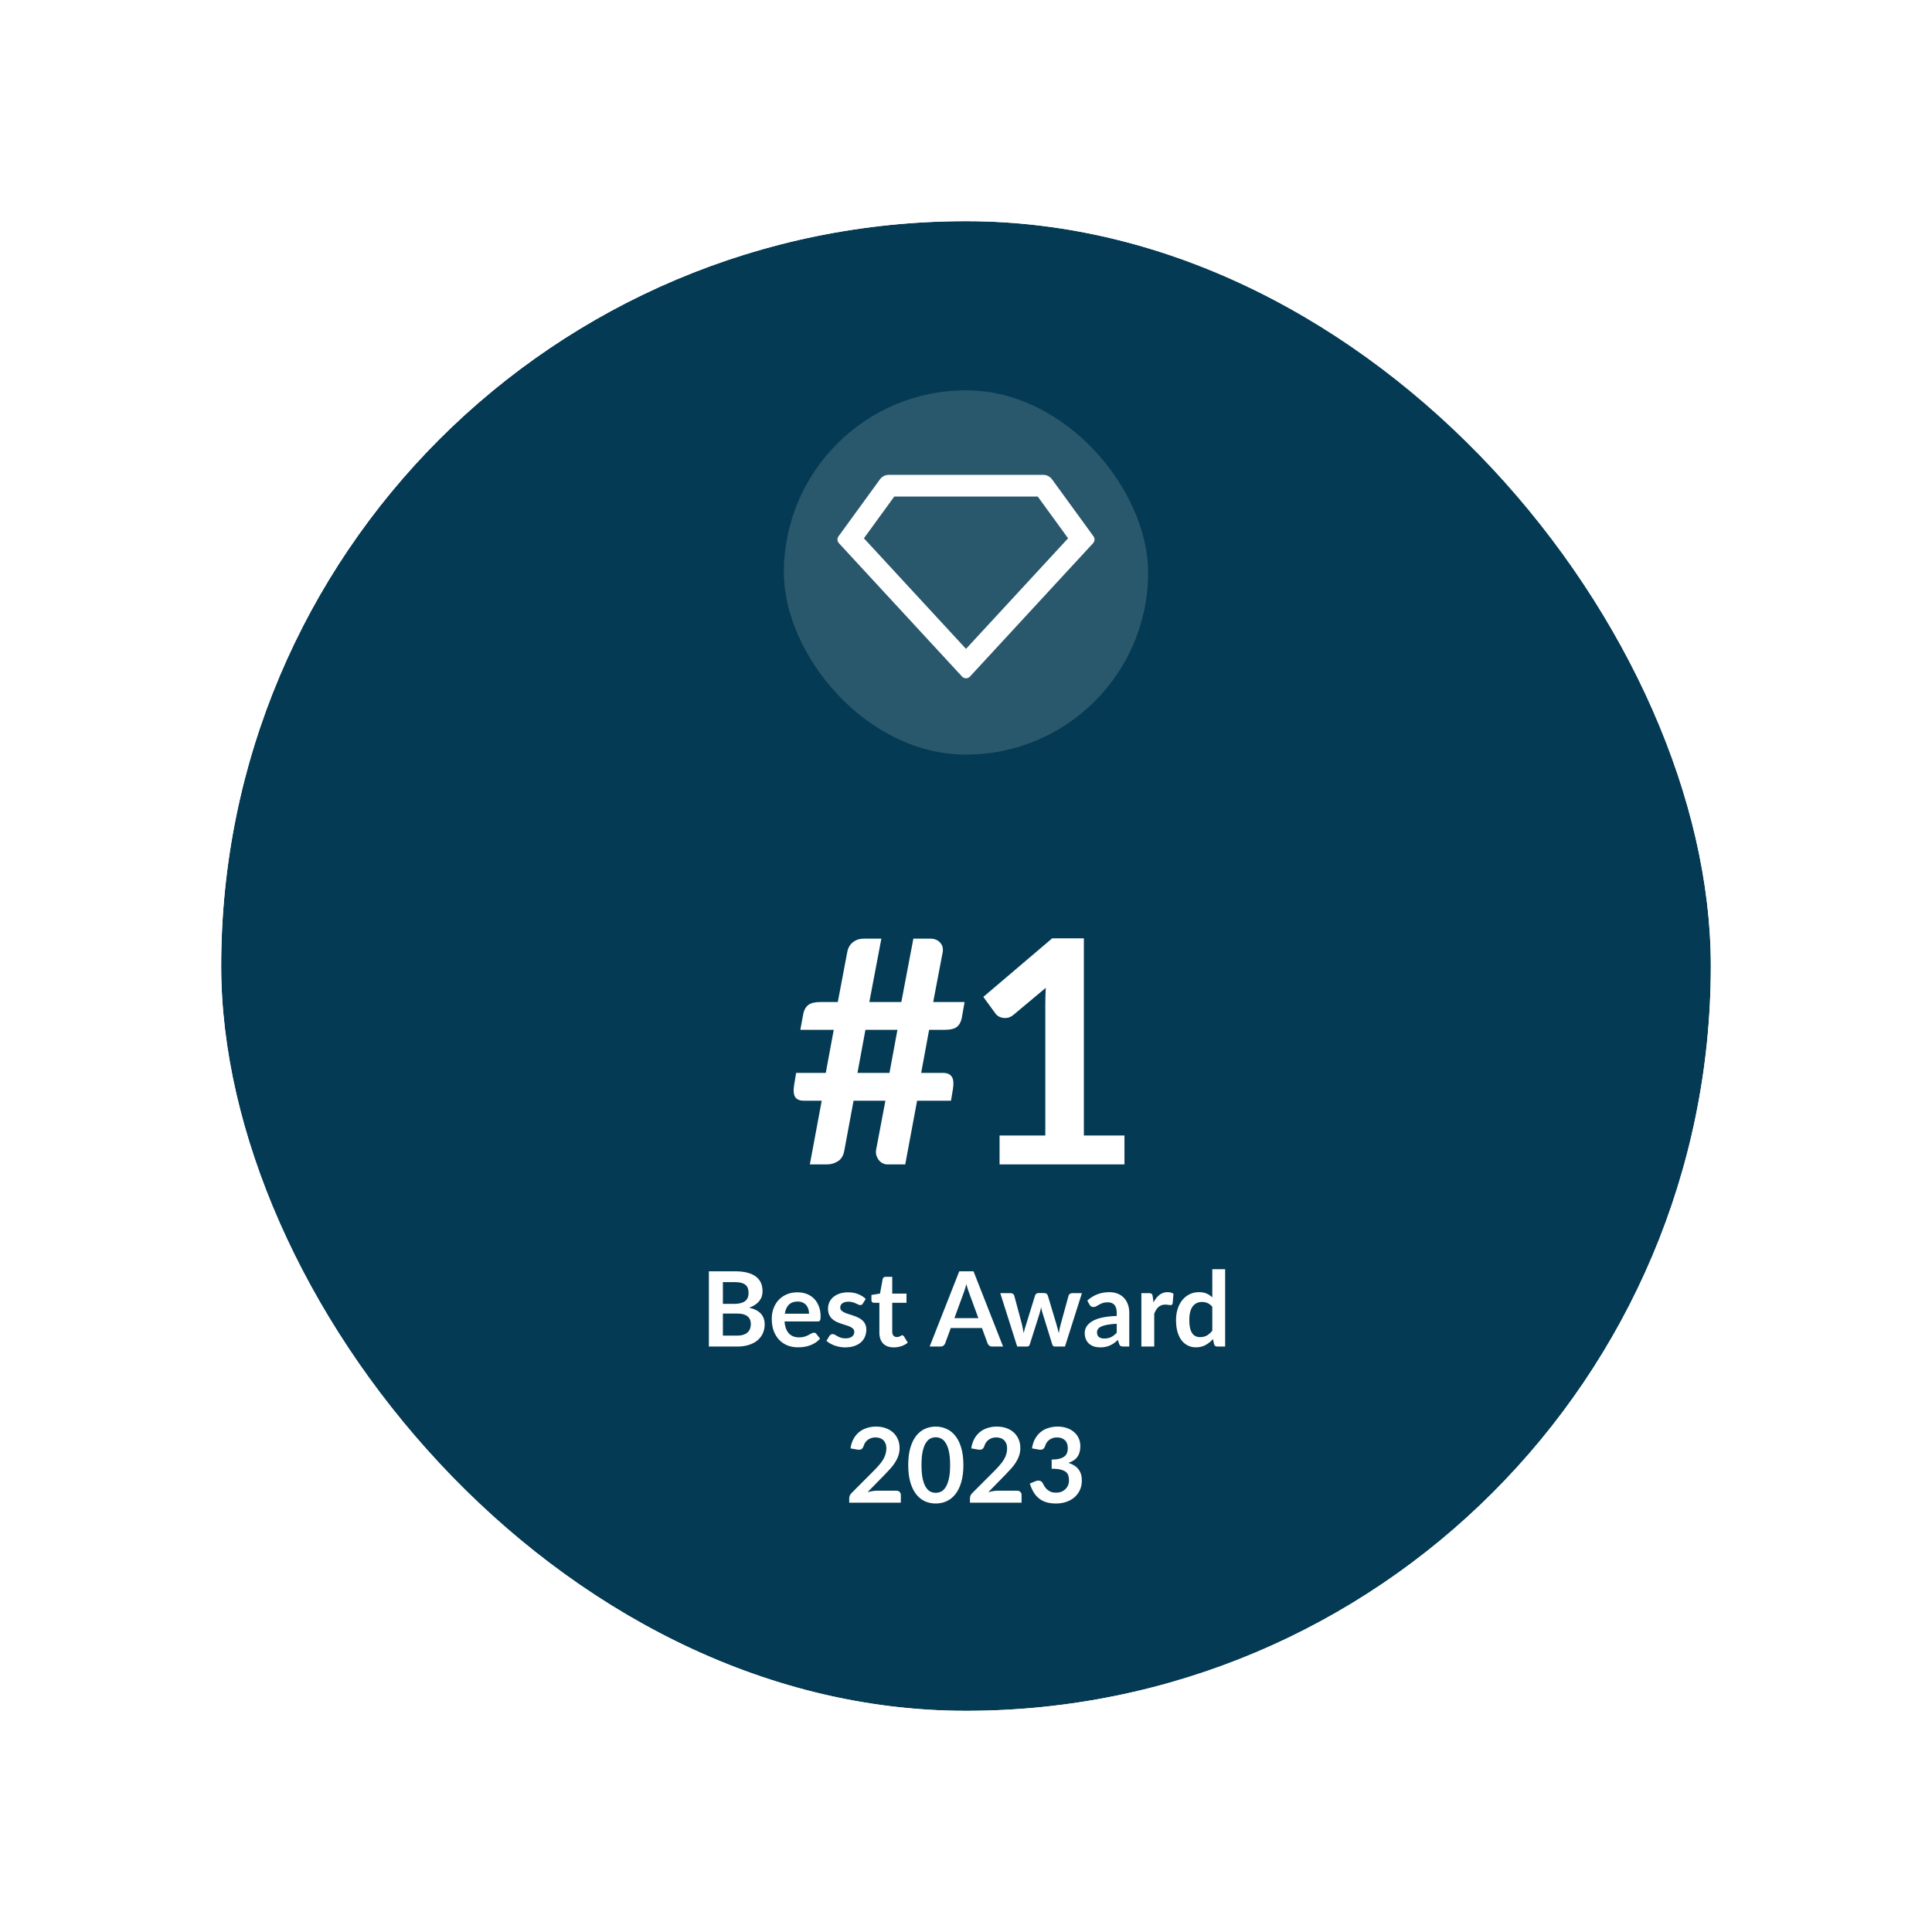<svg width="297" height="297" viewBox="0 0 297 297" fill="none" xmlns="http://www.w3.org/2000/svg">
<g filter="url(#filter0_d_1_387)">
<rect x="24" y="21" width="229" height="229" rx="114.5" fill="#043A53"/>
<rect x="22" y="19" width="233" height="233" rx="116.5" stroke="white" stroke-width="4"/>
<rect x="110.5" y="47" width="56" height="56" rx="28" fill="#F2F5F6" fill-opacity="0.16"/>
<g clip-path="url(#clip0_1_387)">
<path d="M126.622 60H150.378C150.641 60 150.901 60.062 151.135 60.181C151.369 60.301 151.572 60.474 151.727 60.687L158.098 69.447C158.212 69.603 158.267 69.793 158.256 69.985C158.245 70.177 158.167 70.36 158.037 70.502L139.112 91.003C138.962 91.165 138.754 91.261 138.533 91.27C138.312 91.279 138.097 91.2 137.935 91.05C137.923 91.04 131.602 84.192 118.963 70.502C118.833 70.36 118.755 70.177 118.744 69.985C118.733 69.793 118.788 69.603 118.902 69.447L125.273 60.687C125.428 60.474 125.631 60.301 125.865 60.181C126.099 60.062 126.359 60 126.622 60ZM127.472 63.333L122.805 69.75L138.5 86.75L154.195 69.75L149.528 63.333H127.472Z" fill="white"/>
</g>
<path d="M127.96 145.312H123.04L121.816 151.936H126.736L127.96 145.312ZM138.28 141.04L137.848 143.512C137.72 144.12 137.464 144.576 137.08 144.88C136.696 145.168 136.08 145.312 135.232 145.312H132.832L131.608 151.936H134.992C135.6 151.936 136.032 152.12 136.288 152.488C136.56 152.84 136.632 153.456 136.504 154.336L136.192 156.208H130.984L129.16 166H126.424C126.152 166 125.896 165.936 125.656 165.808C125.416 165.68 125.216 165.504 125.056 165.28C124.896 165.056 124.776 164.8 124.696 164.512C124.632 164.208 124.64 163.888 124.72 163.552L126.112 156.208H121.216L119.8 163.84C119.672 164.608 119.352 165.16 118.84 165.496C118.328 165.832 117.76 166 117.136 166H114.496L116.32 156.208H113.56C112.952 156.208 112.52 156.032 112.264 155.68C112.008 155.312 111.944 154.696 112.072 153.832L112.384 151.936H116.944L118.168 145.312H113.032L113.488 142.84C113.616 142.232 113.872 141.784 114.256 141.496C114.64 141.192 115.256 141.04 116.104 141.04H118.792L120.256 133.312C120.384 132.672 120.68 132.176 121.144 131.824C121.608 131.472 122.152 131.296 122.776 131.296H125.488L123.64 141.04H128.56L130.408 131.296H133.048C133.656 131.296 134.144 131.496 134.512 131.896C134.88 132.28 135.016 132.768 134.92 133.36L133.456 141.04H138.28ZM162.86 161.56V166H143.66V161.56H150.692V141.328C150.692 140.528 150.716 139.704 150.764 138.856L145.772 143.032C145.484 143.256 145.196 143.4 144.908 143.464C144.636 143.512 144.372 143.512 144.116 143.464C143.876 143.416 143.66 143.336 143.468 143.224C143.276 143.096 143.132 142.96 143.036 142.816L141.164 140.248L151.748 131.248H156.62V161.56H162.86Z" fill="white"/>
<path d="M103.304 192.32C103.704 192.32 104.04 192.272 104.312 192.176C104.584 192.08 104.8 191.952 104.96 191.792C105.125 191.632 105.242 191.445 105.312 191.232C105.386 191.019 105.424 190.792 105.424 190.552C105.424 190.301 105.384 190.077 105.304 189.88C105.224 189.677 105.098 189.507 104.928 189.368C104.757 189.224 104.536 189.115 104.264 189.04C103.997 188.965 103.674 188.928 103.296 188.928H101.128V192.32H103.304ZM101.128 184.096V187.44H102.84C103.576 187.44 104.13 187.307 104.504 187.04C104.882 186.773 105.072 186.349 105.072 185.768C105.072 185.165 104.901 184.736 104.56 184.48C104.218 184.224 103.685 184.096 102.96 184.096H101.128ZM102.96 182.432C103.717 182.432 104.365 182.504 104.904 182.648C105.442 182.792 105.882 182.997 106.224 183.264C106.57 183.531 106.824 183.853 106.984 184.232C107.144 184.611 107.224 185.037 107.224 185.512C107.224 185.784 107.184 186.045 107.104 186.296C107.024 186.541 106.898 186.773 106.727 186.992C106.562 187.205 106.349 187.4 106.088 187.576C105.832 187.752 105.525 187.901 105.168 188.024C106.757 188.381 107.552 189.24 107.552 190.6C107.552 191.091 107.458 191.544 107.272 191.96C107.085 192.376 106.813 192.736 106.456 193.04C106.098 193.339 105.658 193.573 105.136 193.744C104.613 193.915 104.016 194 103.344 194H98.975V182.432H102.96ZM114.373 188.952C114.373 188.696 114.336 188.456 114.261 188.232C114.192 188.003 114.085 187.803 113.941 187.632C113.797 187.461 113.613 187.328 113.389 187.232C113.171 187.131 112.915 187.08 112.621 187.08C112.051 187.08 111.6 187.243 111.269 187.568C110.944 187.893 110.736 188.355 110.645 188.952H114.373ZM110.605 190.144C110.637 190.565 110.712 190.931 110.829 191.24C110.947 191.544 111.101 191.797 111.293 192C111.485 192.197 111.712 192.347 111.973 192.448C112.24 192.544 112.533 192.592 112.853 192.592C113.173 192.592 113.448 192.555 113.677 192.48C113.912 192.405 114.115 192.323 114.285 192.232C114.461 192.141 114.613 192.059 114.741 191.984C114.875 191.909 115.003 191.872 115.125 191.872C115.291 191.872 115.413 191.933 115.493 192.056L116.061 192.776C115.843 193.032 115.597 193.248 115.325 193.424C115.053 193.595 114.768 193.733 114.469 193.84C114.176 193.941 113.875 194.013 113.565 194.056C113.261 194.099 112.965 194.12 112.677 194.12C112.107 194.12 111.576 194.027 111.085 193.84C110.595 193.648 110.168 193.368 109.805 193C109.443 192.627 109.157 192.168 108.949 191.624C108.741 191.075 108.637 190.44 108.637 189.72C108.637 189.16 108.728 188.635 108.909 188.144C109.091 187.648 109.349 187.219 109.685 186.856C110.027 186.488 110.44 186.197 110.925 185.984C111.416 185.771 111.968 185.664 112.581 185.664C113.099 185.664 113.576 185.747 114.013 185.912C114.451 186.077 114.827 186.32 115.141 186.64C115.456 186.955 115.701 187.344 115.877 187.808C116.059 188.267 116.149 188.792 116.149 189.384C116.149 189.683 116.117 189.885 116.053 189.992C115.989 190.093 115.867 190.144 115.685 190.144H110.605ZM122.64 187.392C122.587 187.477 122.531 187.539 122.472 187.576C122.414 187.608 122.339 187.624 122.248 187.624C122.152 187.624 122.048 187.597 121.936 187.544C121.83 187.491 121.704 187.432 121.56 187.368C121.416 187.299 121.251 187.237 121.064 187.184C120.883 187.131 120.667 187.104 120.416 187.104C120.027 187.104 119.72 187.187 119.496 187.352C119.278 187.517 119.168 187.733 119.168 188C119.168 188.176 119.224 188.325 119.336 188.448C119.454 188.565 119.606 188.669 119.792 188.76C119.984 188.851 120.2 188.933 120.44 189.008C120.68 189.077 120.923 189.155 121.168 189.24C121.419 189.325 121.664 189.424 121.904 189.536C122.144 189.643 122.358 189.781 122.544 189.952C122.736 190.117 122.888 190.317 123 190.552C123.118 190.787 123.176 191.069 123.176 191.4C123.176 191.795 123.104 192.16 122.96 192.496C122.822 192.827 122.614 193.115 122.336 193.36C122.059 193.6 121.715 193.789 121.304 193.928C120.899 194.061 120.43 194.128 119.896 194.128C119.614 194.128 119.336 194.101 119.064 194.048C118.798 194 118.539 193.931 118.288 193.84C118.043 193.749 117.814 193.643 117.6 193.52C117.392 193.397 117.208 193.264 117.048 193.12L117.504 192.368C117.563 192.277 117.632 192.208 117.712 192.16C117.792 192.112 117.894 192.088 118.016 192.088C118.139 192.088 118.254 192.123 118.36 192.192C118.472 192.261 118.6 192.336 118.744 192.416C118.888 192.496 119.056 192.571 119.248 192.64C119.446 192.709 119.694 192.744 119.992 192.744C120.227 192.744 120.427 192.717 120.592 192.664C120.763 192.605 120.902 192.531 121.008 192.44C121.12 192.349 121.2 192.245 121.248 192.128C121.302 192.005 121.328 191.88 121.328 191.752C121.328 191.56 121.27 191.403 121.152 191.28C121.04 191.157 120.888 191.051 120.696 190.96C120.51 190.869 120.294 190.789 120.048 190.72C119.808 190.645 119.56 190.565 119.304 190.48C119.054 190.395 118.806 190.296 118.56 190.184C118.32 190.067 118.104 189.92 117.912 189.744C117.726 189.568 117.574 189.352 117.456 189.096C117.344 188.84 117.288 188.531 117.288 188.168C117.288 187.832 117.355 187.512 117.488 187.208C117.622 186.904 117.816 186.64 118.072 186.416C118.334 186.187 118.656 186.005 119.04 185.872C119.43 185.733 119.878 185.664 120.384 185.664C120.95 185.664 121.464 185.757 121.928 185.944C122.392 186.131 122.779 186.376 123.088 186.68L122.64 187.392ZM127.4 194.128C126.685 194.128 126.136 193.928 125.752 193.528C125.373 193.123 125.184 192.565 125.184 191.856V187.272H124.344C124.237 187.272 124.146 187.237 124.072 187.168C123.997 187.099 123.96 186.995 123.96 186.856V186.072L125.28 185.856L125.696 183.616C125.722 183.509 125.773 183.427 125.848 183.368C125.922 183.309 126.018 183.28 126.136 183.28H127.16V185.864H129.352V187.272H127.16V191.72C127.16 191.976 127.221 192.176 127.344 192.32C127.472 192.464 127.645 192.536 127.864 192.536C127.986 192.536 128.088 192.523 128.168 192.496C128.253 192.464 128.325 192.432 128.384 192.4C128.448 192.368 128.504 192.339 128.552 192.312C128.6 192.28 128.648 192.264 128.696 192.264C128.754 192.264 128.802 192.28 128.84 192.312C128.877 192.339 128.917 192.381 128.96 192.44L129.552 193.4C129.264 193.64 128.933 193.821 128.56 193.944C128.186 194.067 127.8 194.128 127.4 194.128ZM140.4 189.632L138.992 185.784C138.923 185.613 138.851 185.411 138.776 185.176C138.701 184.941 138.627 184.688 138.552 184.416C138.483 184.688 138.411 184.944 138.336 185.184C138.261 185.419 138.189 185.624 138.12 185.8L136.72 189.632H140.4ZM144.2 194H142.536C142.349 194 142.197 193.955 142.08 193.864C141.963 193.768 141.875 193.651 141.816 193.512L140.952 191.152H136.16L135.296 193.512C135.253 193.635 135.171 193.747 135.048 193.848C134.925 193.949 134.773 194 134.592 194H132.912L137.464 182.432H139.656L144.2 194ZM156.321 185.792L153.713 194H152.129C151.948 194 151.822 193.883 151.753 193.648L150.281 188.904C150.233 188.744 150.188 188.587 150.145 188.432C150.108 188.272 150.076 188.112 150.049 187.952C150.017 188.112 149.98 188.275 149.937 188.44C149.9 188.6 149.857 188.76 149.809 188.92L148.313 193.648C148.249 193.883 148.108 194 147.889 194H146.369L143.769 185.792H145.345C145.489 185.792 145.612 185.827 145.713 185.896C145.814 185.965 145.881 186.053 145.913 186.16L147.089 190.544C147.148 190.784 147.198 191.019 147.241 191.248C147.289 191.477 147.329 191.707 147.361 191.936C147.42 191.707 147.481 191.477 147.545 191.248C147.614 191.019 147.686 190.784 147.761 190.544L149.121 186.144C149.153 186.037 149.214 185.949 149.305 185.88C149.401 185.811 149.516 185.776 149.649 185.776H150.521C150.66 185.776 150.777 185.811 150.873 185.88C150.974 185.949 151.041 186.037 151.073 186.144L152.393 190.544C152.462 190.784 152.526 191.021 152.585 191.256C152.649 191.485 152.71 191.715 152.769 191.944C152.838 191.491 152.937 191.024 153.065 190.544L154.273 186.16C154.31 186.053 154.377 185.965 154.473 185.896C154.569 185.827 154.684 185.792 154.817 185.792H156.321ZM161.671 190.496C161.101 190.523 160.621 190.573 160.231 190.648C159.842 190.717 159.53 190.808 159.295 190.92C159.061 191.032 158.893 191.163 158.791 191.312C158.69 191.461 158.639 191.624 158.639 191.8C158.639 192.147 158.741 192.395 158.943 192.544C159.151 192.693 159.421 192.768 159.751 192.768C160.157 192.768 160.506 192.696 160.799 192.552C161.098 192.403 161.389 192.179 161.671 191.88V190.496ZM157.143 186.936C158.087 186.072 159.223 185.64 160.551 185.64C161.031 185.64 161.461 185.72 161.839 185.88C162.218 186.035 162.538 186.253 162.799 186.536C163.061 186.813 163.258 187.147 163.391 187.536C163.53 187.925 163.599 188.352 163.599 188.816V194H162.703C162.517 194 162.373 193.973 162.271 193.92C162.17 193.861 162.09 193.747 162.031 193.576L161.855 192.984C161.647 193.171 161.445 193.336 161.247 193.48C161.05 193.619 160.845 193.736 160.631 193.832C160.418 193.928 160.189 194 159.943 194.048C159.703 194.101 159.437 194.128 159.143 194.128C158.797 194.128 158.477 194.083 158.183 193.992C157.89 193.896 157.637 193.755 157.423 193.568C157.21 193.381 157.045 193.149 156.927 192.872C156.81 192.595 156.751 192.272 156.751 191.904C156.751 191.696 156.786 191.491 156.855 191.288C156.925 191.08 157.037 190.883 157.191 190.696C157.351 190.509 157.557 190.333 157.807 190.168C158.058 190.003 158.365 189.859 158.727 189.736C159.095 189.613 159.522 189.515 160.007 189.44C160.493 189.36 161.047 189.312 161.671 189.296V188.816C161.671 188.267 161.554 187.861 161.319 187.6C161.085 187.333 160.746 187.2 160.303 187.2C159.983 187.2 159.717 187.237 159.503 187.312C159.295 187.387 159.111 187.472 158.951 187.568C158.791 187.659 158.645 187.741 158.511 187.816C158.383 187.891 158.239 187.928 158.079 187.928C157.941 187.928 157.823 187.893 157.727 187.824C157.631 187.749 157.554 187.664 157.495 187.568L157.143 186.936ZM167.324 187.216C167.58 186.725 167.884 186.341 168.236 186.064C168.588 185.781 169.004 185.64 169.484 185.64C169.863 185.64 170.167 185.723 170.396 185.888L170.268 187.368C170.242 187.464 170.202 187.533 170.148 187.576C170.1 187.613 170.034 187.632 169.948 187.632C169.868 187.632 169.748 187.619 169.588 187.592C169.434 187.565 169.282 187.552 169.132 187.552C168.914 187.552 168.719 187.584 168.548 187.648C168.378 187.712 168.223 187.805 168.084 187.928C167.951 188.045 167.831 188.189 167.724 188.36C167.623 188.531 167.527 188.725 167.436 188.944V194H165.46V185.792H166.62C166.823 185.792 166.964 185.829 167.044 185.904C167.124 185.973 167.178 186.101 167.204 186.288L167.324 187.216ZM176.362 187.888C176.138 187.616 175.893 187.424 175.626 187.312C175.365 187.2 175.082 187.144 174.778 187.144C174.48 187.144 174.21 187.2 173.97 187.312C173.73 187.424 173.525 187.595 173.354 187.824C173.184 188.048 173.053 188.336 172.962 188.688C172.872 189.035 172.826 189.445 172.826 189.92C172.826 190.4 172.864 190.808 172.938 191.144C173.018 191.475 173.13 191.747 173.274 191.96C173.418 192.168 173.594 192.32 173.802 192.416C174.01 192.507 174.242 192.552 174.498 192.552C174.909 192.552 175.258 192.467 175.546 192.296C175.834 192.125 176.106 191.883 176.362 191.568V187.888ZM178.338 182.112V194H177.13C176.869 194 176.704 193.88 176.634 193.64L176.466 192.848C176.136 193.227 175.754 193.533 175.322 193.768C174.896 194.003 174.397 194.12 173.826 194.12C173.378 194.12 172.968 194.027 172.594 193.84C172.221 193.653 171.898 193.384 171.626 193.032C171.36 192.675 171.152 192.235 171.002 191.712C170.858 191.189 170.786 190.592 170.786 189.92C170.786 189.312 170.869 188.747 171.034 188.224C171.2 187.701 171.437 187.248 171.746 186.864C172.056 186.48 172.426 186.181 172.858 185.968C173.29 185.749 173.776 185.64 174.314 185.64C174.773 185.64 175.165 185.712 175.49 185.856C175.816 186 176.106 186.195 176.362 186.44V182.112H178.338ZM127.786 216.16C127.999 216.16 128.167 216.221 128.29 216.344C128.418 216.461 128.482 216.619 128.482 216.816V218H120.546V217.344C120.546 217.211 120.572 217.072 120.626 216.928C120.684 216.779 120.775 216.645 120.898 216.528L124.41 213.008C124.703 212.709 124.964 212.424 125.194 212.152C125.428 211.88 125.623 211.611 125.778 211.344C125.932 211.077 126.05 210.808 126.13 210.536C126.215 210.259 126.258 209.968 126.258 209.664C126.258 209.387 126.218 209.144 126.138 208.936C126.058 208.723 125.943 208.544 125.794 208.4C125.65 208.256 125.474 208.149 125.266 208.08C125.063 208.005 124.834 207.968 124.578 207.968C124.343 207.968 124.124 208.003 123.922 208.072C123.724 208.136 123.548 208.229 123.394 208.352C123.239 208.469 123.108 208.608 123.002 208.768C122.895 208.928 122.815 209.104 122.762 209.296C122.671 209.541 122.554 209.704 122.41 209.784C122.266 209.864 122.058 209.883 121.786 209.84L120.746 209.656C120.826 209.101 120.98 208.616 121.21 208.2C121.439 207.779 121.724 207.429 122.066 207.152C122.412 206.869 122.807 206.659 123.25 206.52C123.698 206.376 124.178 206.304 124.69 206.304C125.223 206.304 125.711 206.384 126.154 206.544C126.596 206.699 126.975 206.92 127.29 207.208C127.604 207.496 127.85 207.843 128.026 208.248C128.202 208.653 128.29 209.104 128.29 209.6C128.29 210.027 128.226 210.421 128.098 210.784C127.975 211.147 127.807 211.493 127.594 211.824C127.386 212.155 127.14 212.475 126.858 212.784C126.575 213.093 126.279 213.408 125.97 213.728L123.362 216.392C123.612 216.317 123.86 216.261 124.106 216.224C124.356 216.181 124.594 216.16 124.818 216.16H127.786ZM138.099 212.216C138.099 213.224 137.989 214.101 137.771 214.848C137.557 215.589 137.259 216.203 136.875 216.688C136.496 217.173 136.045 217.536 135.523 217.776C135.005 218.011 134.445 218.128 133.843 218.128C133.24 218.128 132.68 218.011 132.163 217.776C131.651 217.536 131.205 217.173 130.827 216.688C130.448 216.203 130.152 215.589 129.939 214.848C129.725 214.101 129.619 213.224 129.619 212.216C129.619 211.203 129.725 210.325 129.939 209.584C130.152 208.843 130.448 208.229 130.827 207.744C131.205 207.259 131.651 206.899 132.163 206.664C132.68 206.424 133.24 206.304 133.843 206.304C134.445 206.304 135.005 206.424 135.523 206.664C136.045 206.899 136.496 207.259 136.875 207.744C137.259 208.229 137.557 208.843 137.771 209.584C137.989 210.325 138.099 211.203 138.099 212.216ZM136.059 212.216C136.059 211.379 135.997 210.685 135.875 210.136C135.752 209.587 135.587 209.149 135.379 208.824C135.176 208.499 134.941 208.272 134.675 208.144C134.408 208.011 134.131 207.944 133.843 207.944C133.56 207.944 133.285 208.011 133.019 208.144C132.757 208.272 132.525 208.499 132.323 208.824C132.12 209.149 131.957 209.587 131.835 210.136C131.717 210.685 131.659 211.379 131.659 212.216C131.659 213.053 131.717 213.747 131.835 214.296C131.957 214.845 132.12 215.283 132.323 215.608C132.525 215.933 132.757 216.163 133.019 216.296C133.285 216.424 133.56 216.488 133.843 216.488C134.131 216.488 134.408 216.424 134.675 216.296C134.941 216.163 135.176 215.933 135.379 215.608C135.587 215.283 135.752 214.845 135.875 214.296C135.997 213.747 136.059 213.053 136.059 212.216ZM146.348 216.16C146.561 216.16 146.729 216.221 146.852 216.344C146.98 216.461 147.044 216.619 147.044 216.816V218H139.108V217.344C139.108 217.211 139.135 217.072 139.188 216.928C139.247 216.779 139.337 216.645 139.46 216.528L142.972 213.008C143.265 212.709 143.527 212.424 143.756 212.152C143.991 211.88 144.185 211.611 144.34 211.344C144.495 211.077 144.612 210.808 144.692 210.536C144.777 210.259 144.82 209.968 144.82 209.664C144.82 209.387 144.78 209.144 144.7 208.936C144.62 208.723 144.505 208.544 144.356 208.4C144.212 208.256 144.036 208.149 143.828 208.08C143.625 208.005 143.396 207.968 143.14 207.968C142.905 207.968 142.687 208.003 142.484 208.072C142.287 208.136 142.111 208.229 141.956 208.352C141.801 208.469 141.671 208.608 141.564 208.768C141.457 208.928 141.377 209.104 141.324 209.296C141.233 209.541 141.116 209.704 140.972 209.784C140.828 209.864 140.62 209.883 140.348 209.84L139.308 209.656C139.388 209.101 139.543 208.616 139.772 208.2C140.001 207.779 140.287 207.429 140.628 207.152C140.975 206.869 141.369 206.659 141.812 206.52C142.26 206.376 142.74 206.304 143.252 206.304C143.785 206.304 144.273 206.384 144.716 206.544C145.159 206.699 145.537 206.92 145.852 207.208C146.167 207.496 146.412 207.843 146.588 208.248C146.764 208.653 146.852 209.104 146.852 209.6C146.852 210.027 146.788 210.421 146.66 210.784C146.537 211.147 146.369 211.493 146.156 211.824C145.948 212.155 145.703 212.475 145.42 212.784C145.137 213.093 144.841 213.408 144.532 213.728L141.924 216.392C142.175 216.317 142.423 216.261 142.668 216.224C142.919 216.181 143.156 216.16 143.38 216.16H146.348ZM148.645 209.656C148.725 209.101 148.88 208.616 149.109 208.2C149.339 207.779 149.624 207.429 149.965 207.152C150.312 206.869 150.707 206.659 151.149 206.52C151.597 206.376 152.077 206.304 152.589 206.304C153.123 206.304 153.603 206.381 154.029 206.536C154.461 206.685 154.829 206.896 155.133 207.168C155.437 207.435 155.669 207.749 155.829 208.112C155.995 208.475 156.077 208.867 156.077 209.288C156.077 209.656 156.035 209.981 155.949 210.264C155.869 210.541 155.752 210.784 155.597 210.992C155.443 211.2 155.251 211.376 155.021 211.52C154.792 211.664 154.533 211.784 154.245 211.88C154.939 212.099 155.456 212.432 155.797 212.88C156.139 213.328 156.309 213.891 156.309 214.568C156.309 215.144 156.203 215.653 155.989 216.096C155.776 216.539 155.488 216.912 155.125 217.216C154.763 217.515 154.341 217.741 153.861 217.896C153.387 218.051 152.883 218.128 152.349 218.128C151.768 218.128 151.261 218.061 150.829 217.928C150.397 217.795 150.021 217.597 149.701 217.336C149.381 217.075 149.109 216.755 148.885 216.376C148.661 215.997 148.469 215.56 148.309 215.064L149.181 214.704C149.411 214.608 149.624 214.584 149.821 214.632C150.024 214.675 150.171 214.781 150.261 214.952C150.357 215.139 150.461 215.323 150.573 215.504C150.691 215.685 150.829 215.848 150.989 215.992C151.149 216.131 151.336 216.245 151.549 216.336C151.768 216.421 152.027 216.464 152.325 216.464C152.661 216.464 152.955 216.411 153.205 216.304C153.456 216.192 153.664 216.048 153.829 215.872C154 215.696 154.125 215.501 154.205 215.288C154.291 215.069 154.333 214.851 154.333 214.632C154.333 214.355 154.304 214.104 154.245 213.88C154.187 213.651 154.064 213.456 153.877 213.296C153.691 213.136 153.421 213.011 153.069 212.92C152.723 212.829 152.256 212.784 151.669 212.784V211.376C152.155 211.371 152.557 211.325 152.877 211.24C153.197 211.155 153.451 211.037 153.637 210.888C153.829 210.733 153.963 210.549 154.037 210.336C154.112 210.123 154.149 209.888 154.149 209.632C154.149 209.088 153.997 208.675 153.693 208.392C153.389 208.109 152.984 207.968 152.477 207.968C152.243 207.968 152.027 208.003 151.829 208.072C151.632 208.136 151.453 208.229 151.293 208.352C151.139 208.469 151.008 208.608 150.901 208.768C150.795 208.928 150.715 209.104 150.661 209.296C150.571 209.541 150.451 209.704 150.301 209.784C150.157 209.864 149.952 209.883 149.685 209.84L148.645 209.656Z" fill="white"/>
</g>
<defs>
<filter id="filter0_d_1_387" x="0" y="0" width="297" height="297" filterUnits="userSpaceOnUse" color-interpolation-filters="sRGB">
<feFlood flood-opacity="0" result="BackgroundImageFix"/>
<feColorMatrix in="SourceAlpha" type="matrix" values="0 0 0 0 0 0 0 0 0 0 0 0 0 0 0 0 0 0 127 0" result="hardAlpha"/>
<feOffset dx="10" dy="13"/>
<feGaussianBlur stdDeviation="15"/>
<feComposite in2="hardAlpha" operator="out"/>
<feColorMatrix type="matrix" values="0 0 0 0 0.016 0 0 0 0 0.227 0 0 0 0 0.325 0 0 0 0.24 0"/>
<feBlend mode="normal" in2="BackgroundImageFix" result="effect1_dropShadow_1_387"/>
<feBlend mode="normal" in="SourceGraphic" in2="effect1_dropShadow_1_387" result="shape"/>
</filter>
<clipPath id="clip0_1_387">
<rect width="40" height="40" fill="white" transform="translate(118.5 55)"/>
</clipPath>
</defs>
</svg>
